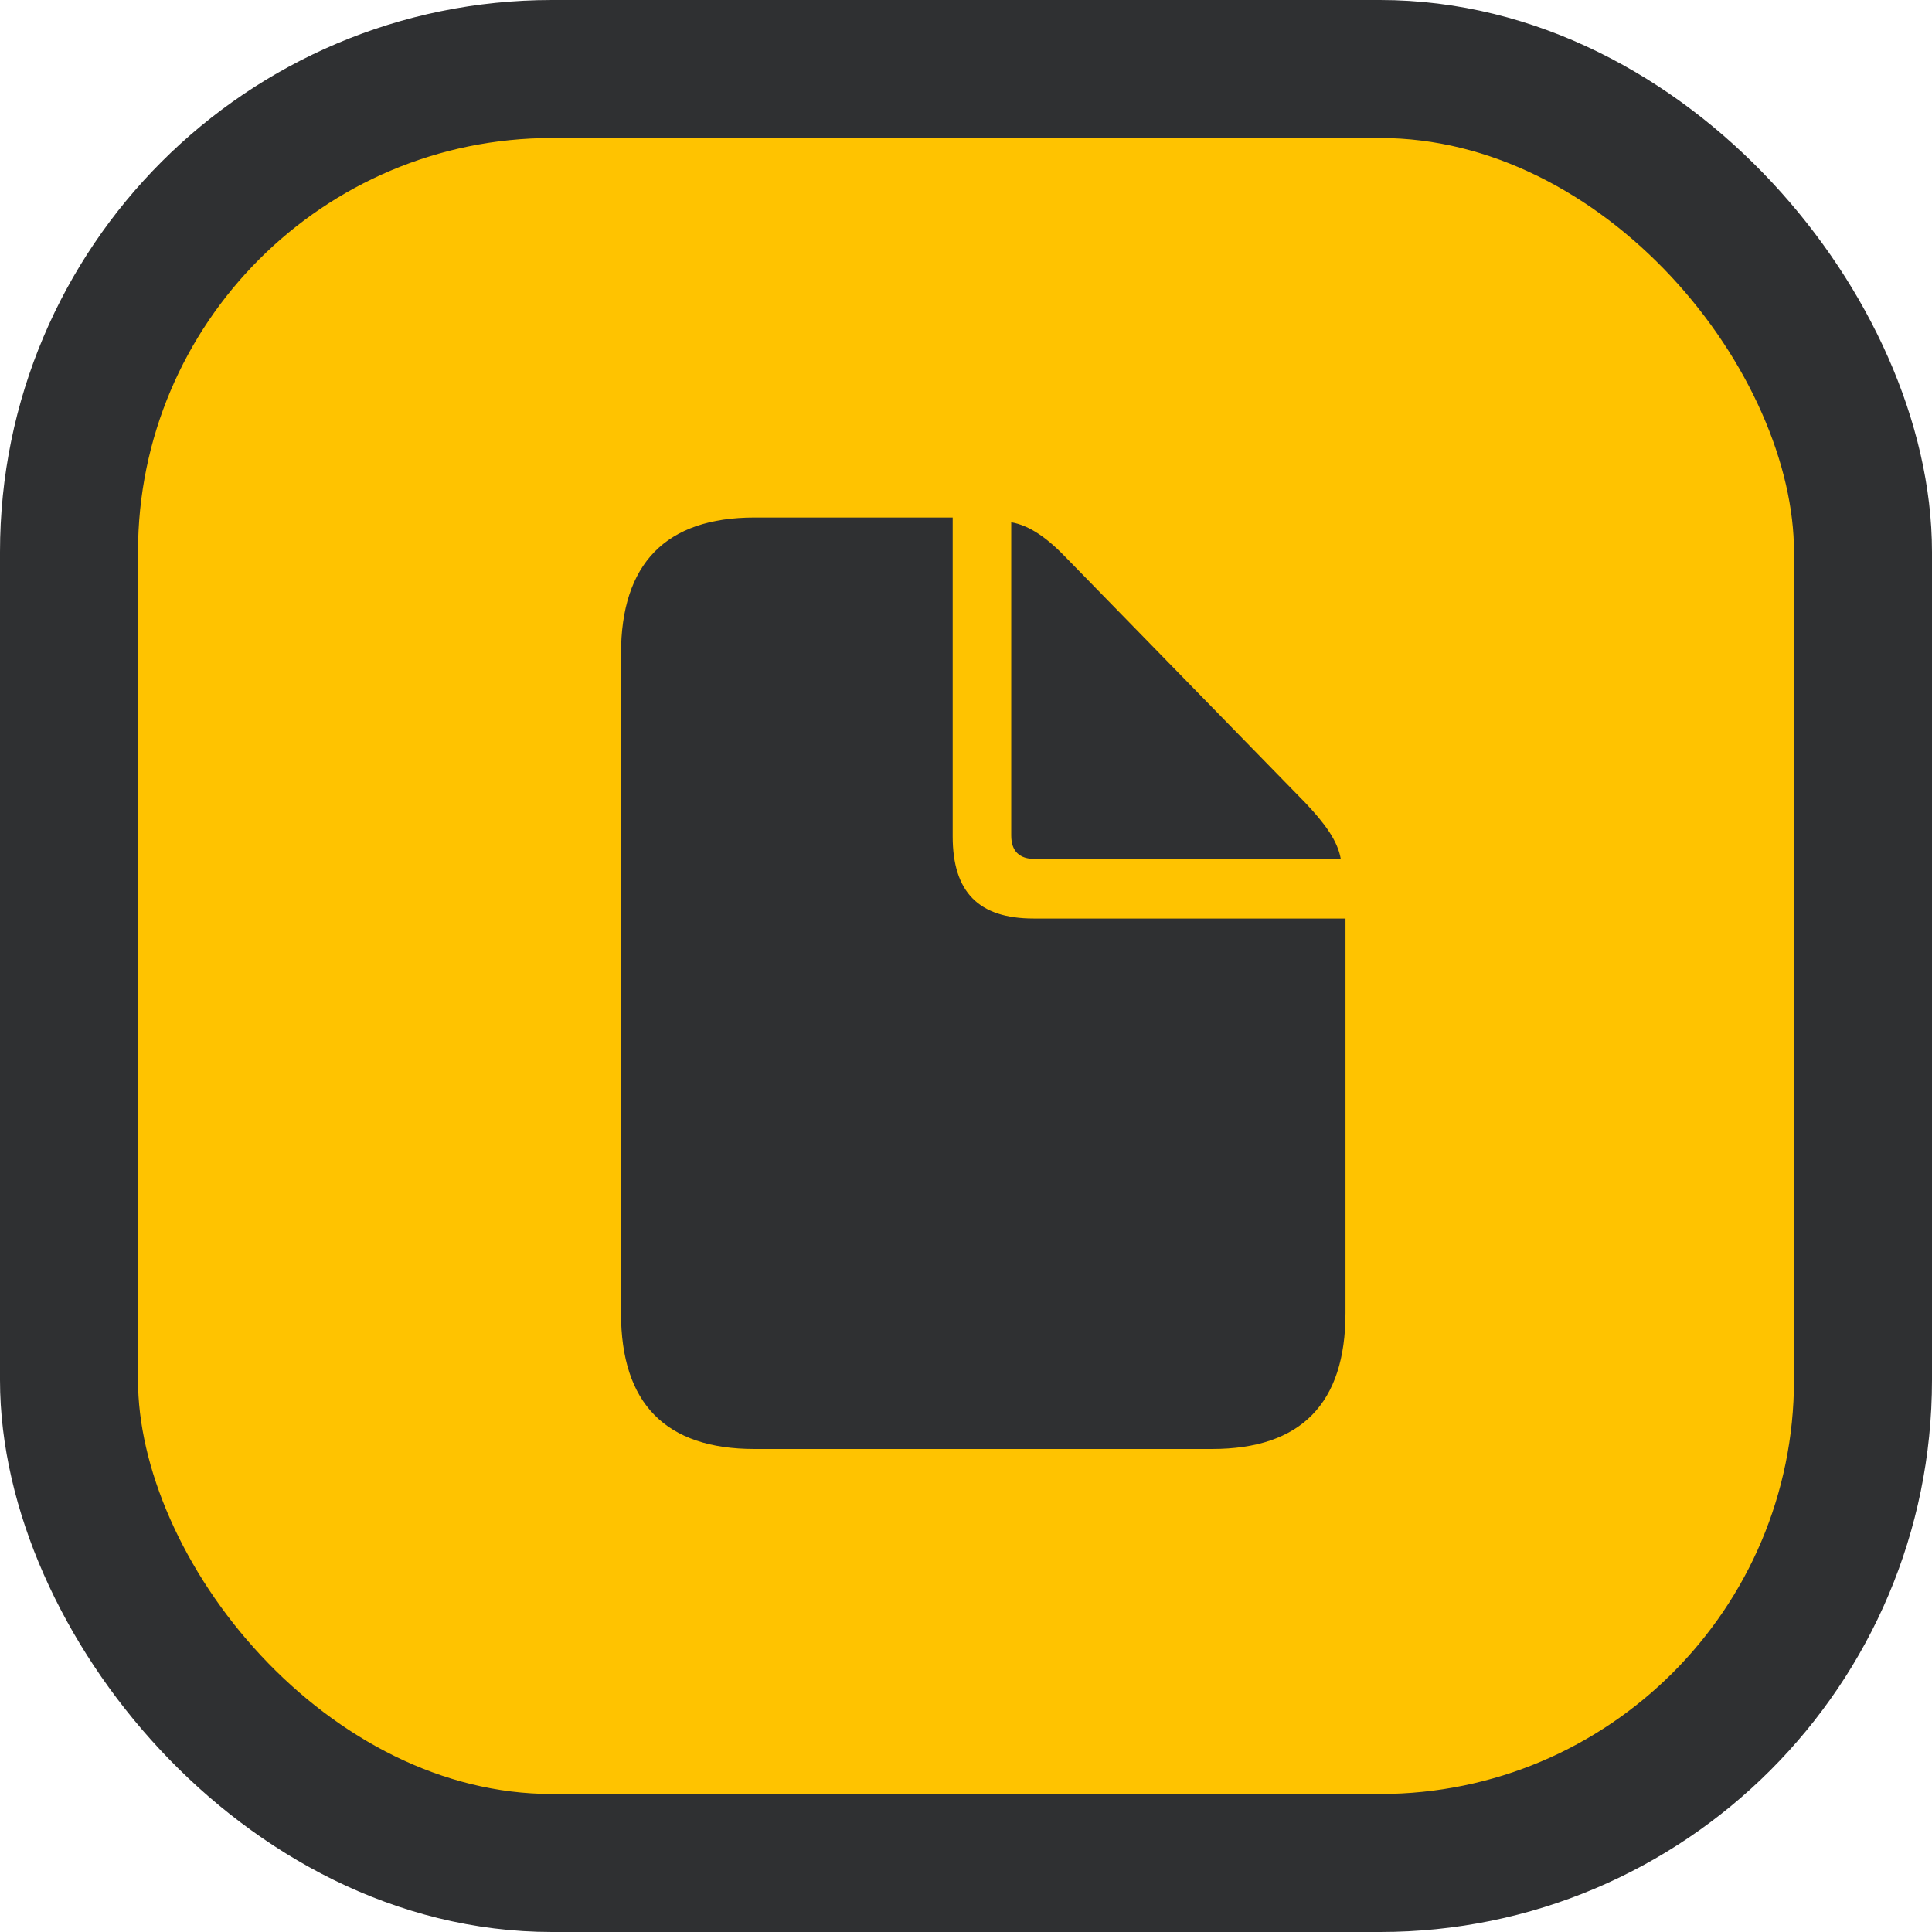 <svg width="56" height="56" viewBox="0 0 56 56" fill="none" xmlns="http://www.w3.org/2000/svg">
<rect x="2" y="2" width="52" height="52" rx="14" fill="#FFC300"/>
<rect x="2" y="2" width="52" height="52" rx="14" stroke="#2F3032" stroke-width="4"/>
<path d="M21.871 42H35.129C37.714 42 39 40.678 39 38.058V26.624H29.961C28.363 26.624 27.614 25.855 27.614 24.243V15H21.871C19.299 15 18 16.335 18 18.955V38.058C18 40.69 19.299 42 21.871 42ZM29.998 24.898H38.863C38.775 24.382 38.413 23.878 37.827 23.261L30.934 16.197C30.36 15.592 29.836 15.227 29.311 15.138V24.219C29.311 24.672 29.549 24.898 29.998 24.898Z" fill="#2F3032"/>
</svg>
